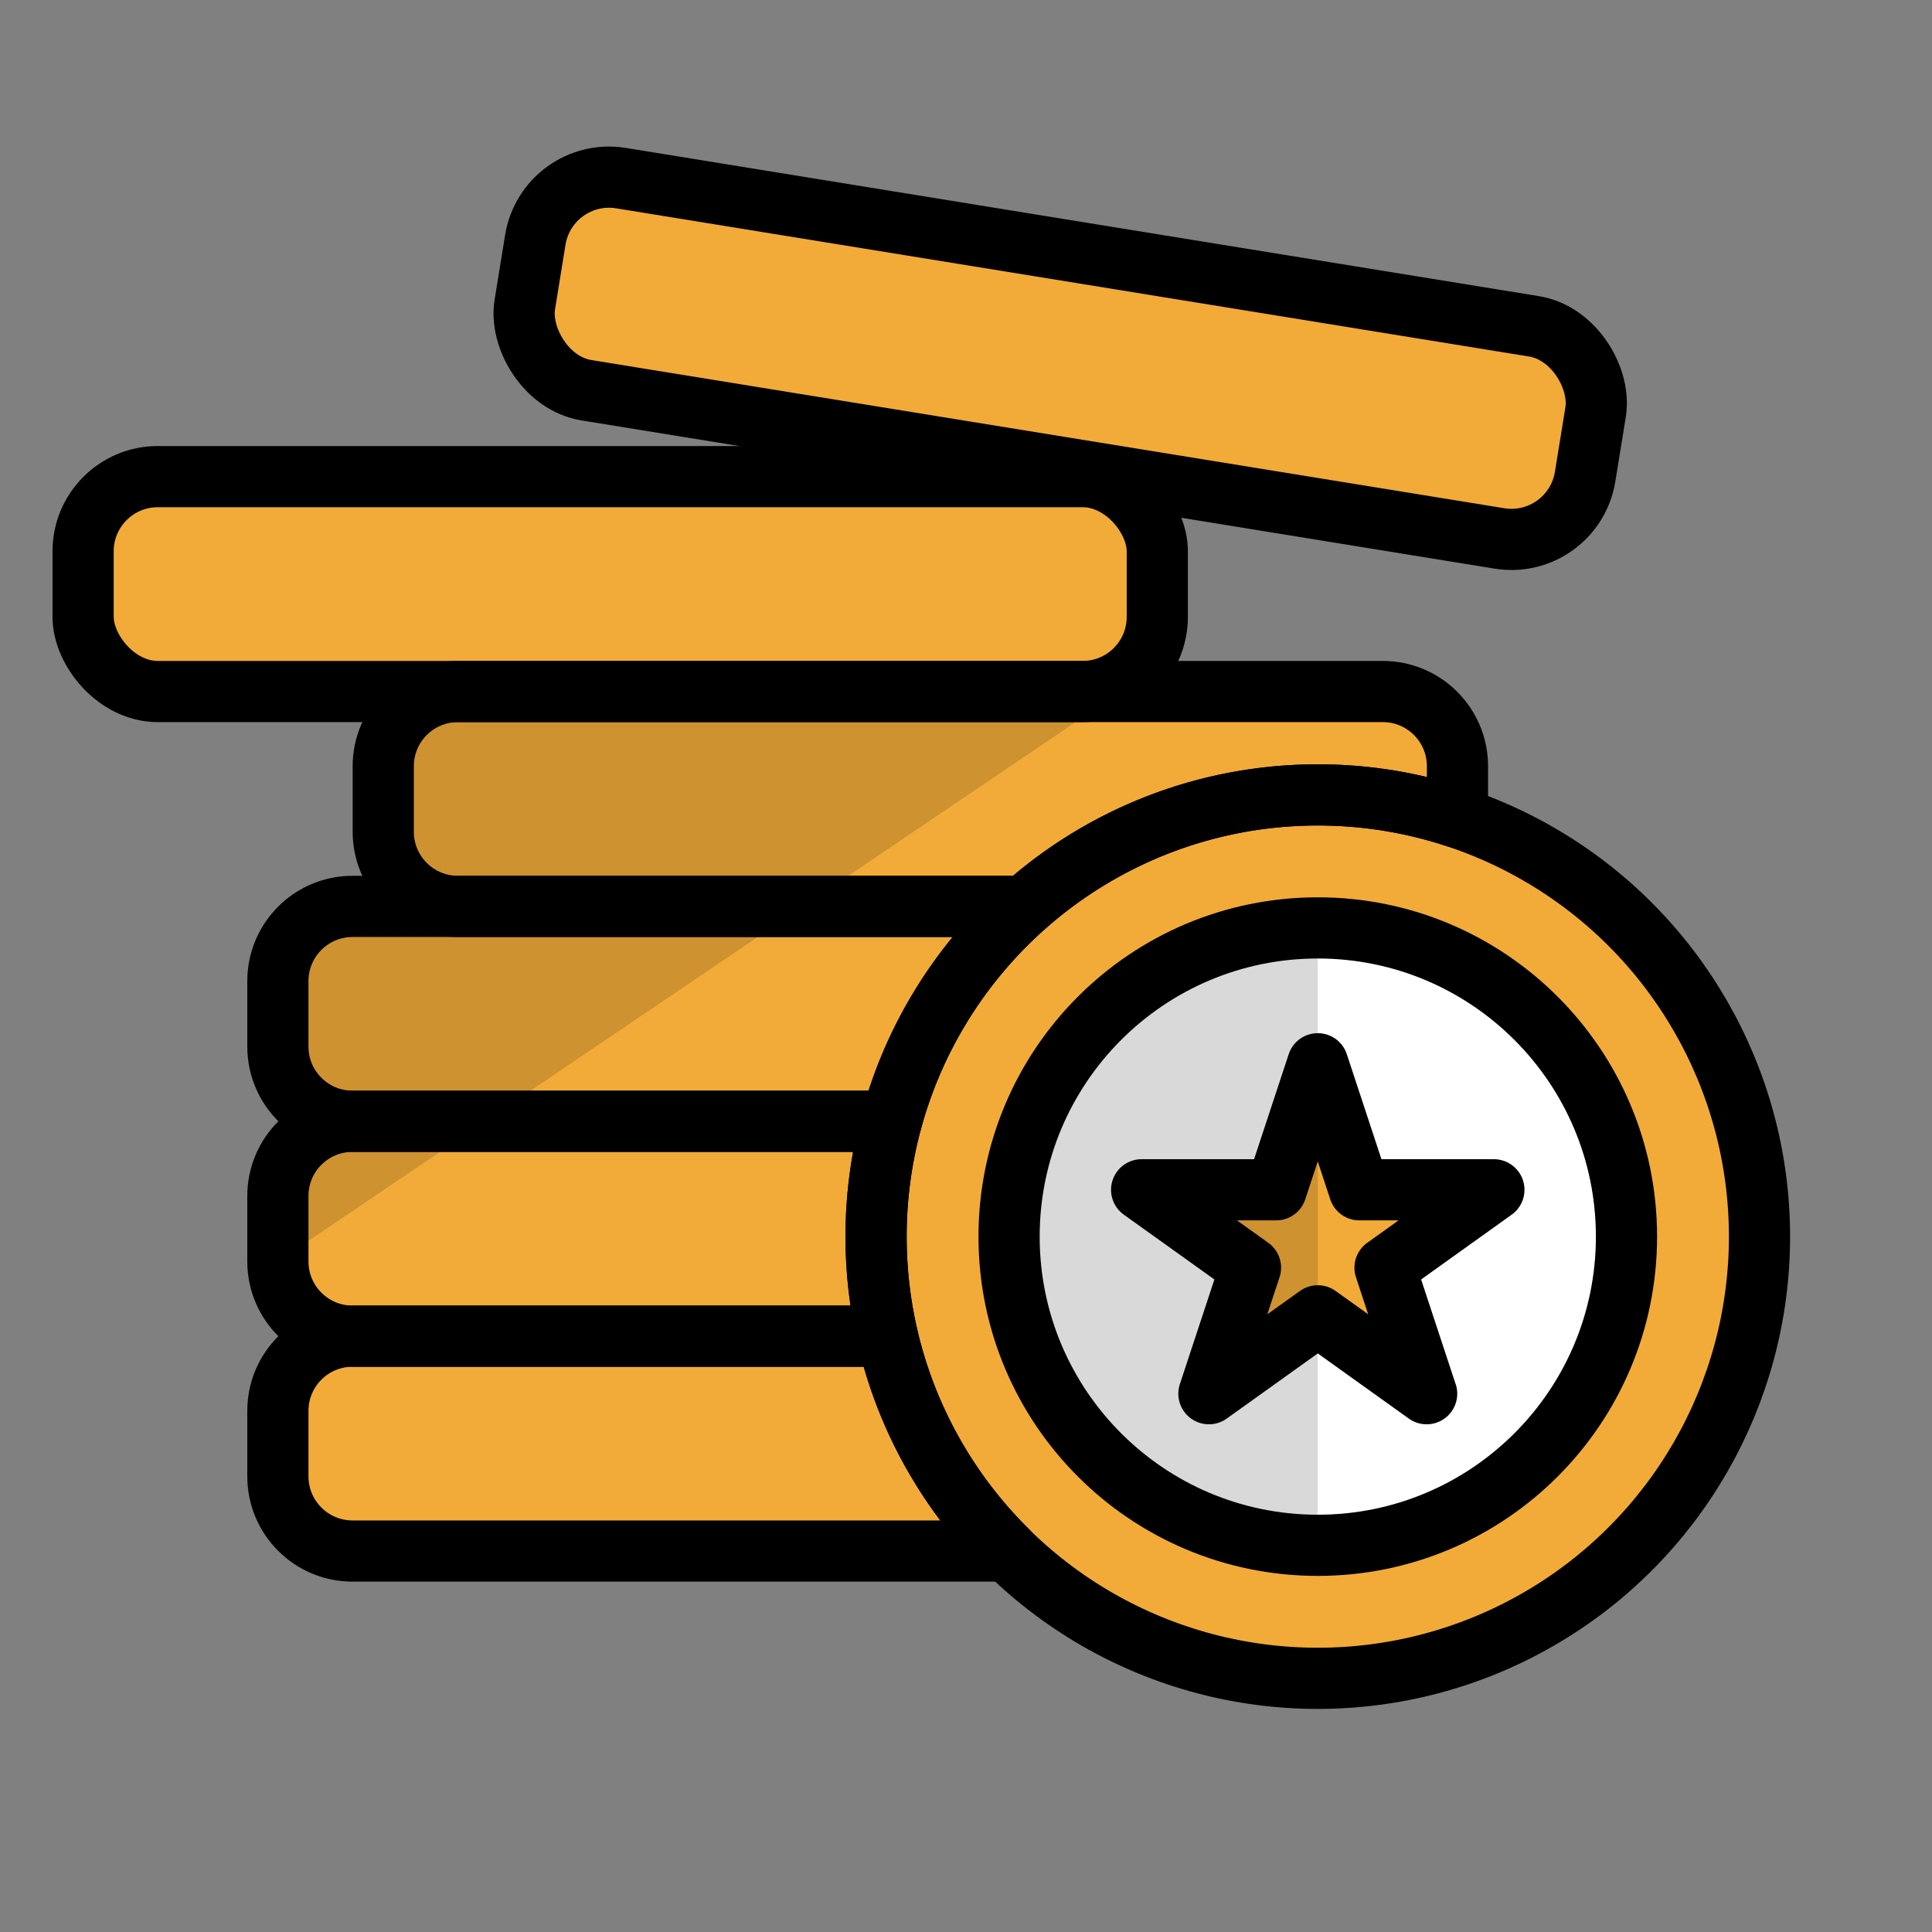 <?xml version="1.0" encoding="UTF-8"?><svg xmlns="http://www.w3.org/2000/svg" viewBox="0 0 600 600"><rect x="0" y="0" width="600" height="600" fill="#808080" stroke="none"/><g id="color"><g><path d="M182.15,121.19l283.51,46.03c12.64,2.05,24.55-6.53,26.61-19.17l3.26-20.09c2.05-12.64-6.53-24.55-19.17-26.61L192.85,55.32c-12.64-2.05-24.55,6.53-26.61,19.17l-3.26,20.09c-2.05,12.64,6.53,24.55,19.17,26.61Z" style="fill:#f2ab38;"/><path d="M452.6,253.86s.02,0,.03,0v-15.92c0-12.81-10.38-23.19-23.19-23.19h-93.22c12.81,0,23.19-10.38,23.19-23.19v-20.35c0-12.81-10.38-23.19-23.19-23.19H49c-12.81,0-23.19,10.38-23.19,23.19v20.35c0,12.81,10.38,23.19,23.19,23.19h93.22c-12.81,0-23.19,10.38-23.19,23.19v20.35c0,12.81,10.38,23.19,23.19,23.19h-32.73c-12.81,0-23.19,10.38-23.19,23.19v20.35c0,12.81,10.38,23.19,23.19,23.19-12.81,0-23.19,10.38-23.19,23.19v20.35c0,12.81,10.38,23.19,23.19,23.19-12.81,0-23.19,10.38-23.19,23.19v20.35c0,12.81,10.38,23.19,23.19,23.19h203.44s0,0,0,0c24.77,24.43,58.78,39.52,96.32,39.52,75.76,0,137.18-61.42,137.18-137.18,0-60.61-39.31-112.04-93.83-130.18Zm-4.87-1.52c-.1-.03-.2-.06-.3-.09,.1,.03,.2,.06,.3,.09Zm-2.32-.65c-.3-.08-.6-.16-.89-.24,.3,.08,.6,.16,.89,.24Zm-2.81-.74c-.34-.08-.67-.16-1.01-.25,.34,.08,.67,.16,1.01,.25Zm-2.91-.7c-.3-.07-.61-.13-.91-.2,.3,.07,.61,.13,.91,.2Zm-4.35-.91c-.43-.08-.86-.17-1.29-.25,.43,.08,.86,.16,1.29,.25Zm-2.91-.53c-.5-.08-1-.17-1.5-.25,.5,.08,1,.16,1.5,.25Zm-114.27,32.67h0s0,0,0,0h0Zm-7.14,6.81s0,0,0,0h0Zm-34.21,59.91s0,0,0,0c0,0,0,0,0,0s0,0,0,0Zm27.58-52.61h0s0,0,0,0Zm-6.1,7.78s0,0,0,0c0,0,0,0,0,0Zm-5.54,8.21s0,0,0,0c0,0,0,0,0,0Zm-20.67,72.44h0s0,0,0,0h0Zm1.92-22.93c-.03,.15-.05,.3-.07,.45,.02-.15,.05-.3,.07-.45Zm-.67,4.41c-.02,.12-.04,.25-.05,.37,.02-.12,.04-.25,.05-.37Zm-.91,8.86c-.03,.37-.05,.74-.07,1.11,.02-.37,.04-.74,.07-1.11Zm-.23,4.28c-.02,.39-.03,.79-.04,1.18,.01-.4,.03-.79,.04-1.18Zm3.37,36.26s0,.04,.01,.06c0,0,0,0,0,0,0-.02,0-.04-.01-.05Zm-3.44-27.1c.01,.41,.03,.81,.05,1.21-.01-.41-.04-.81-.05-1.21Zm.15,3.75c.03,.48,.06,.95,.09,1.43-.03-.48-.06-.95-.09-1.43Zm.25,3.73c.04,.5,.09,1,.13,1.5-.05-.5-.09-1-.13-1.5Zm.35,3.72c.05,.5,.11,1,.17,1.49-.06-.5-.12-.99-.17-1.49Zm.46,3.72c.07,.48,.13,.97,.2,1.45-.07-.48-.14-.96-.2-1.45Zm.56,3.74c.07,.45,.14,.89,.22,1.34-.08-.44-.15-.89-.22-1.34Zm.69,3.85c.07,.36,.13,.72,.21,1.08-.07-.36-.14-.72-.21-1.08Zm31.69,64.35s.08,.09,.12,.13c-.04-.04-.08-.09-.12-.13Zm-29.64-55.4c.09,.35,.19,.7,.28,1.04-.1-.35-.19-.7-.28-1.04Zm1.39,4.86c.05,.15,.09,.3,.13,.45-.05-.15-.09-.3-.13-.45Zm1.51,4.65c.1,.3,.21,.6,.32,.9-.11-.3-.21-.6-.32-.9Zm1.65,4.52c.08,.2,.15,.4,.23,.6-.08-.2-.15-.4-.23-.6Zm1.91,4.71c.1,.22,.19,.44,.29,.66-.1-.22-.2-.44-.29-.66Zm1.91,4.25c.09,.2,.19,.41,.28,.61-.1-.2-.19-.4-.28-.61Zm2.29,4.65c.05,.1,.11,.2,.16,.31-.05-.1-.11-.2-.16-.31Zm2.17,4.02c.1,.18,.2,.35,.3,.53-.1-.18-.2-.35-.3-.53Zm5.05,8.32c.09,.14,.18,.28,.27,.41-.09-.14-.18-.28-.27-.41Zm5.61,7.92c.07,.09,.14,.19,.21,.28-.07-.09-.14-.19-.21-.28Zm105.69-220.29c1.13-.03,2.27-.04,3.41-.04,1.08,0,2.16,.02,3.23,.04-1.07-.02-2.15-.04-3.23-.04-1.14,0-2.28,.02-3.41,.04Zm-63.05,17.11c.08-.05,.17-.09,.25-.14-.08,.05-.17,.09-.25,.14Zm2.59-1.4c.15-.08,.31-.16,.46-.24-.15,.08-.31,.16-.46,.24Zm2.7-1.39c.2-.1,.4-.2,.6-.3-.2,.1-.4,.2-.6,.3Zm2.78-1.35c.23-.11,.45-.21,.68-.32-.23,.11-.45,.21-.68,.32Zm2.84-1.3c.24-.11,.49-.21,.73-.32-.24,.11-.49,.21-.73,.32Zm2.89-1.24c.25-.1,.5-.2,.75-.31-.25,.1-.5,.2-.75,.31Zm2.94-1.18c.24-.09,.48-.18,.71-.27-.24,.09-.48,.18-.71,.27Zm2.98-1.12c.18-.06,.36-.12,.53-.19-.18,.06-.36,.12-.53,.19Zm8.71-2.83c.08-.02,.16-.05,.24-.07-.08,.02-.16,.05-.24,.07Zm2.22-.61c.39-.11,.78-.22,1.17-.32-.39,.1-.78,.21-1.17,.32Zm2.96-.76c.47-.11,.93-.23,1.4-.34-.47,.11-.93,.23-1.4,.34Zm3.1-.72c.5-.11,1.01-.22,1.51-.33-.51,.11-1.01,.22-1.51,.33Zm3.17-.66c.53-.1,1.06-.21,1.59-.3-.53,.1-1.06,.2-1.59,.3Zm3.22-.59c.55-.09,1.11-.19,1.66-.28-.55,.09-1.11,.18-1.66,.28Zm3.25-.52c.57-.08,1.15-.16,1.73-.24-.58,.08-1.15,.16-1.73,.24Zm3.28-.44c.6-.07,1.2-.14,1.8-.21-.6,.07-1.2,.13-1.8,.21Zm3.31-.37c.63-.06,1.25-.11,1.88-.17-.63,.05-1.26,.11-1.88,.17Zm3.34-.29c.66-.05,1.33-.09,2-.13-.67,.04-1.33,.08-2,.13Zm3.37-.21c.75-.04,1.49-.06,2.24-.09-.75,.02-1.5,.05-2.24,.09Zm26.94,1.31c-.56-.08-1.12-.16-1.68-.23,.56,.08,1.12,.15,1.68,.23Zm-3.07-.42c-.82-.1-1.63-.19-2.45-.28,.82,.09,1.64,.18,2.45,.28Zm-3.57-.39c-.86-.08-1.72-.16-2.59-.23,.87,.07,1.73,.15,2.59,.23Zm-3.73-.31c-.7-.05-1.4-.09-2.1-.13,.7,.04,1.4,.08,2.1,.13Zm-3.29-.19c-.73-.03-1.46-.06-2.2-.08,.73,.02,1.47,.05,2.2,.08Z" style="fill:#f2ab38;"/></g></g><g id="Ebene_2"><g><rect x="25.81" y="148.02" width="333.6" height="66.74" rx="23.19" ry="23.19" style="fill:none; stroke:#000; stroke-linecap:round; stroke-linejoin:round; stroke-width:19px;"/><rect x="162.45" y="77.9" width="333.6" height="66.74" rx="23.19" ry="23.19" transform="translate(22.09 -51.32) rotate(9.22)" style="fill:none; stroke:#000; stroke-linecap:round; stroke-linejoin:round; stroke-width:19px;"/><circle cx="409.25" cy="384.04" r="137.18" style="fill:none; stroke:#000; stroke-linecap:round; stroke-linejoin:round; stroke-width:19px;"/><path d="M409.25,288.17c-52.95,0-95.87,42.92-95.87,95.87s42.92,95.87,95.87,95.87,95.87-42.92,95.87-95.87-42.92-95.87-95.87-95.87Zm33.81,144.66l-33.81-24.19-33.81,24.19,12.91-39.14-33.81-24.19h41.79l12.91-39.14,12.91,39.14h41.79l-33.81,24.19,12.91,39.14Z" style="fill:#fff; stroke:#000; stroke-linecap:round; stroke-linejoin:round; stroke-width:19px;"/><path d="M275.57,414.96H109.49c-12.81,0-23.19,10.38-23.19,23.19v20.35c0,12.81,10.38,23.19,23.19,23.19h203.44c-18.2-17.95-31.41-40.95-37.36-66.74Z" style="fill:none; stroke:#000; stroke-linecap:round; stroke-linejoin:round; stroke-width:19px;"/><path d="M272.07,384.04c0-12.39,1.65-24.39,4.73-35.81H109.49c-12.81,0-23.19,10.38-23.19,23.19v20.35c0,12.81,10.38,23.19,23.19,23.19h166.08c-2.29-9.94-3.5-20.29-3.5-30.93Z" style="fill:none; stroke:#000; stroke-linecap:round; stroke-linejoin:round; stroke-width:19px;"/><path d="M318.14,281.49H109.49c-12.81,0-23.19,10.38-23.19,23.19v20.35c0,12.81,10.38,23.19,23.19,23.19h167.32c7.06-26.17,21.66-49.24,41.34-66.74Z" style="fill:none; stroke:#000; stroke-linecap:round; stroke-linejoin:round; stroke-width:19px;"/><path d="M409.25,246.86c15.16,0,29.74,2.47,43.38,7.01v-15.92c0-12.81-10.38-23.19-23.19-23.19H142.21c-12.81,0-23.19,10.38-23.19,23.19v20.35c0,12.81,10.38,23.19,23.19,23.19h175.93c24.23-21.54,56.14-34.63,91.11-34.63Z" style="fill:none; stroke:#000; stroke-linecap:round; stroke-linejoin:round; stroke-width:19px;"/><path d="M409.25,288.17c-52.95,0-95.87,42.92-95.87,95.87s42.92,95.87,95.87,95.87v-191.73Z" style="opacity:.15;"/><polygon points="124.05 214.76 348.08 214.76 86.3 391.77 86.3 357.23 102.11 349.43 86.3 325.04 86.3 288.31 123.19 274.58 119.02 258.3 124.05 214.76" style="opacity:.15;"/></g></g></svg>